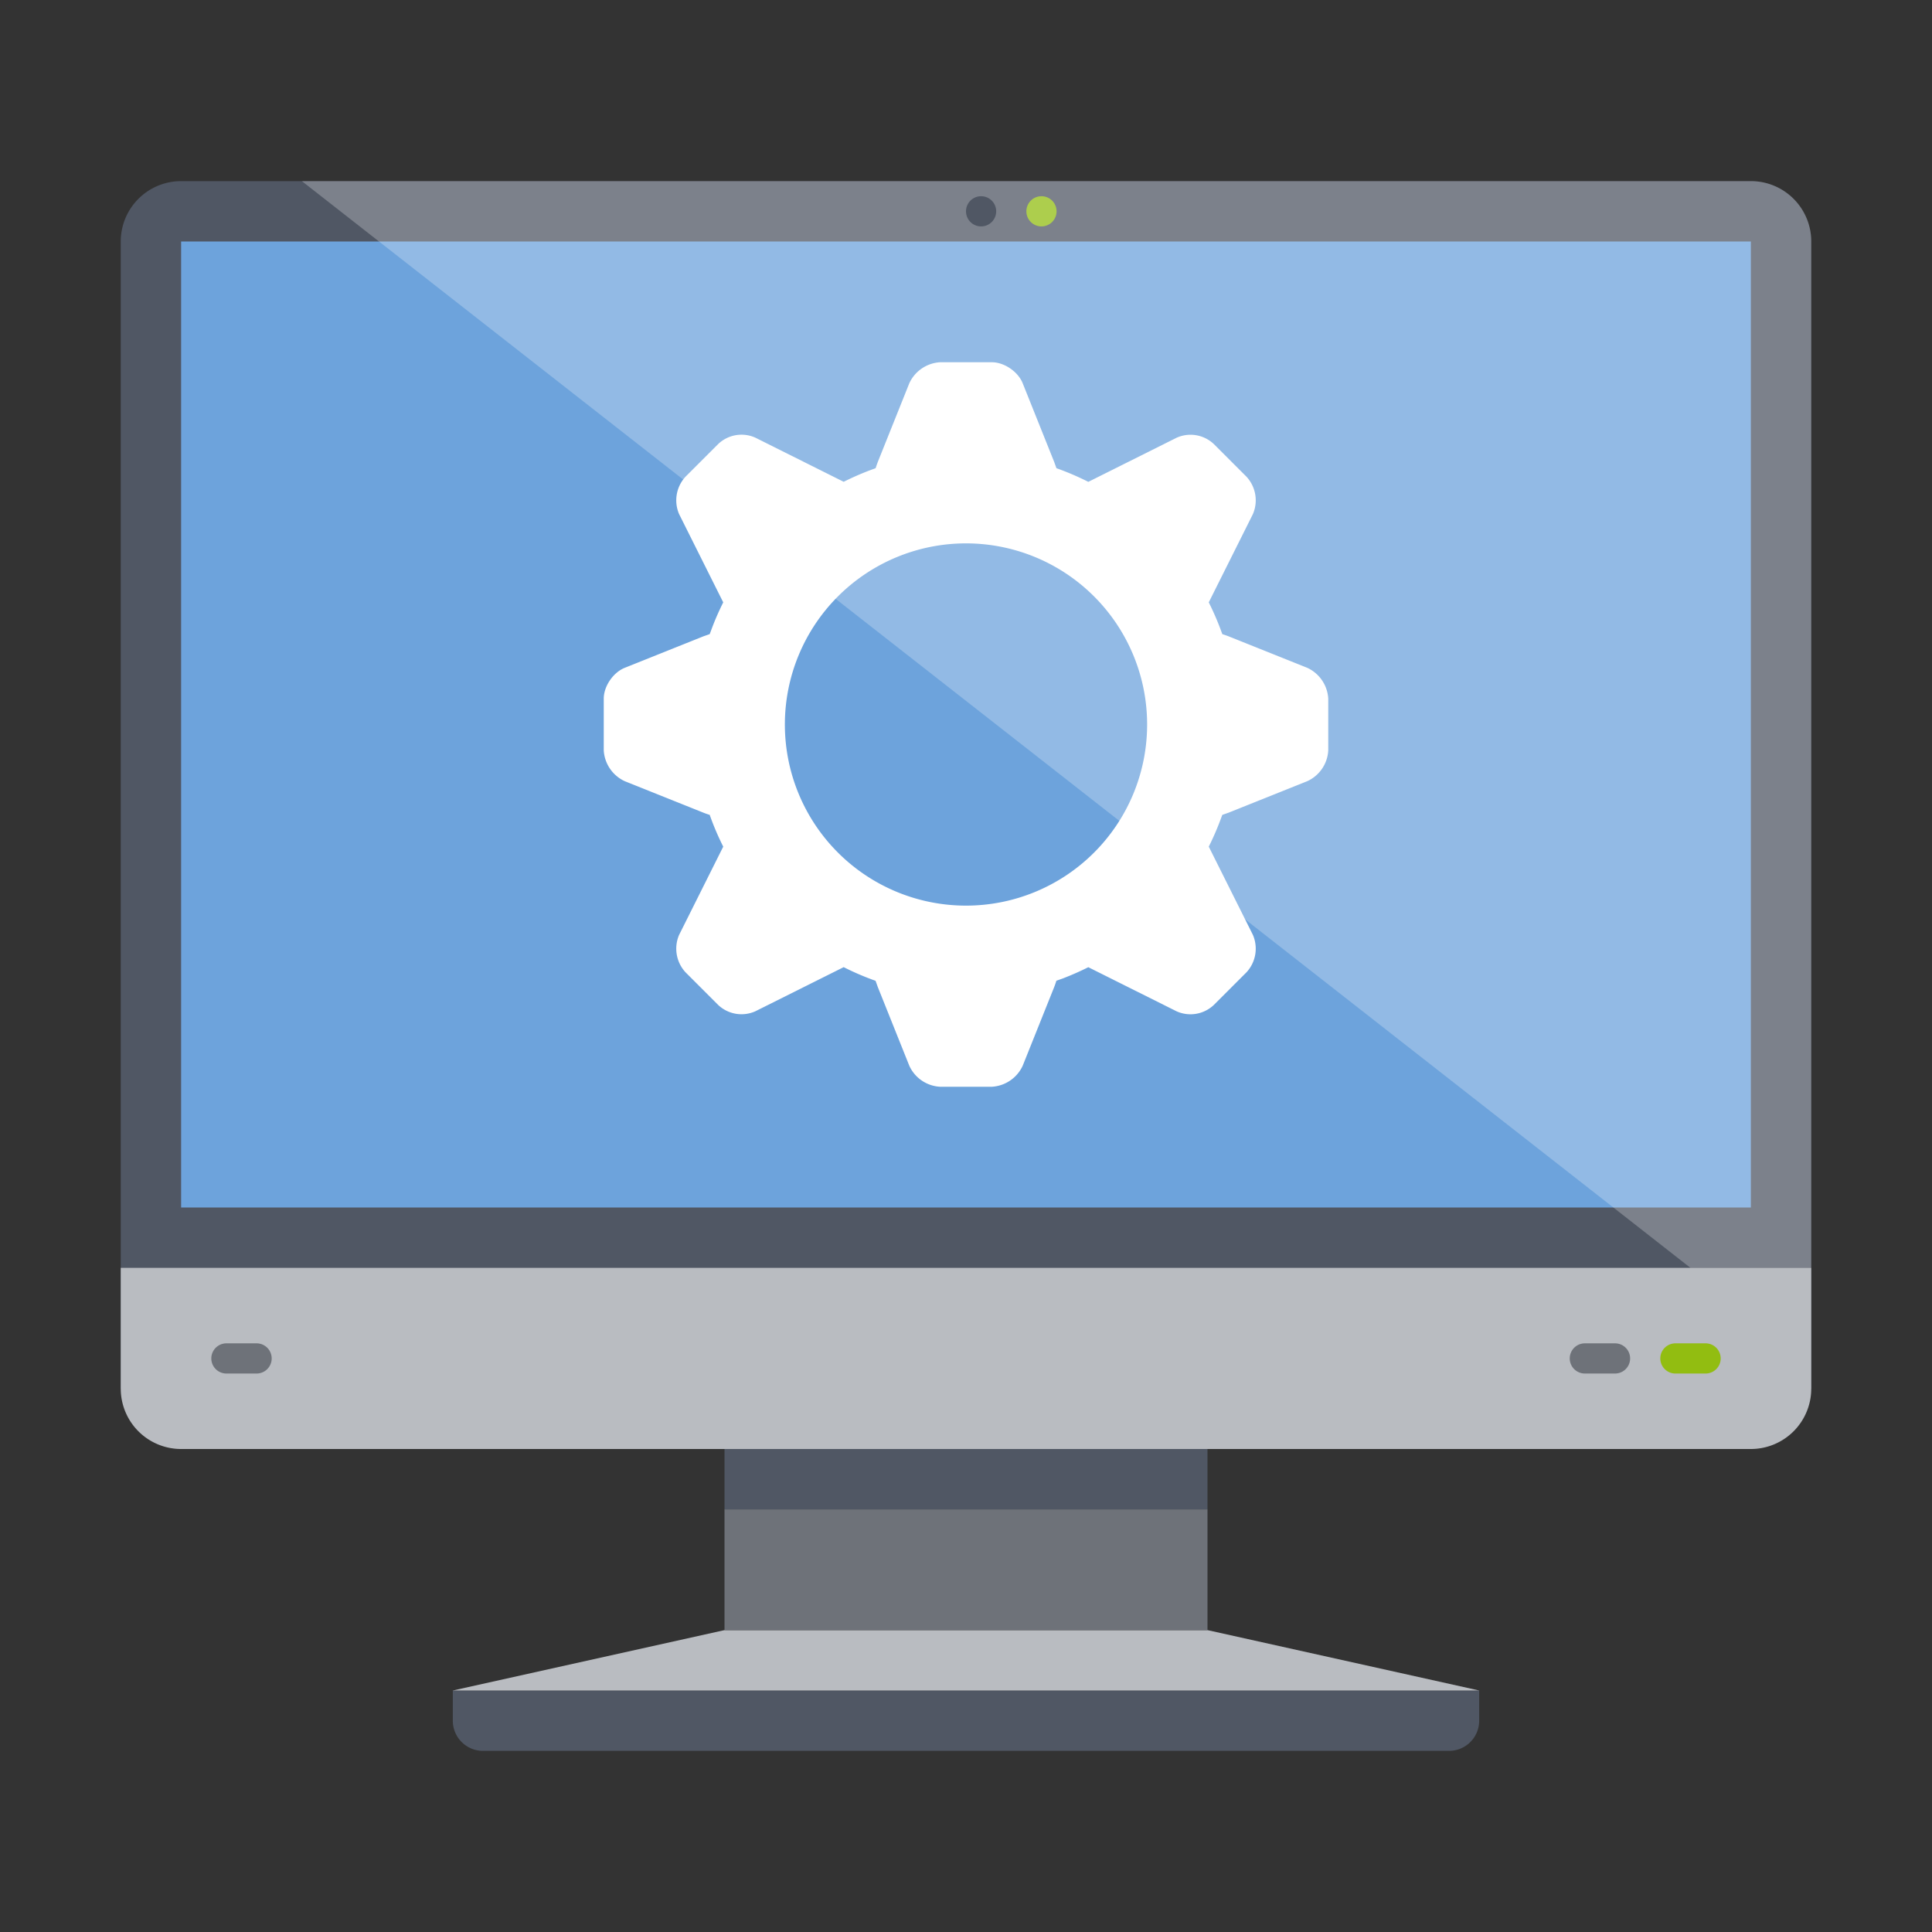 <svg width="32" height="32" viewBox="0 0 32 32" xmlns="http://www.w3.org/2000/svg">
  <rect x="0" y="0" width="32" height="32" fill="#333333" stroke="none"/>
  <g fill="none">
    <path fill="#505764" d="M24.5 28v.5a.5.5 0 0 1-.5.5H8a.5.5 0 0 1-.5-.5V28h17ZM20 24v1h-8v-1h8Zm9-21a1 1 0 0 1 1 1v19H2V4a1 1 0 0 1 1-1h26Z"/>
    <path fill="#B9BCC1" d="m20 27 4.5 1h-17l4.5-1h8Zm10-6v2a1 1 0 0 1-1 1H3a1 1 0 0 1-1-1v-2h28Z"/>
    <path fill="#6E7279" d="M20 25v2h-8v-2h8ZM4.25 22.25a.25.25 0 1 1 0 .5h-.5a.25.25 0 1 1 0-.5h.5Zm22.5 0a.25.25 0 1 1 0 .5h-.5a.25.25 0 1 1 0-.5h.5Z"/>
    <path fill="#92BD11" d="M28.25 22.25a.25.25 0 1 1 0 .5h-.5a.25.25 0 1 1 0-.5h.5Zm-11-19a.25.25 0 1 1 0 .5.25.25 0 0 1 0-.5Z"/>
    <path fill="#6DA3DC" d="M3 4h26v16H3z"/>
    <path fill="#FFF" d="M16.429 6c.205 0 .434.157.51.348l.522 1.304.037.103c.181.064.357.14.528.226l1.461-.73a.562.562 0 0 1 .618.104l.542.542a.577.577 0 0 1 .105.618l-.731 1.462c.085.17.16.345.224.526.037.012.072.024.103.036l1.304.522a.6.6 0 0 1 .348.51v.858a.595.595 0 0 1-.348.51l-1.304.522-.103.036-.04.107a4.485 4.485 0 0 1-.184.419l.731 1.462a.577.577 0 0 1-.105.618l-.542.542a.562.562 0 0 1-.618.105l-1.461-.73a4.82 4.82 0 0 1-.422.186l-.107.038a1.41 1.41 0 0 1-.036.104l-.522 1.304a.6.6 0 0 1-.51.348h-.858a.595.595 0 0 1-.51-.348l-.522-1.304-.037-.103a4.48 4.48 0 0 1-.528-.226l-1.461.73a.562.562 0 0 1-.618-.104l-.542-.542a.577.577 0 0 1-.105-.618l.731-1.462a4.482 4.482 0 0 1-.224-.526 1.386 1.386 0 0 1-.103-.036l-1.304-.522a.6.6 0 0 1-.348-.51v-.858c0-.205.157-.434.348-.51l1.304-.522.103-.036.04-.107c.054-.143.116-.283.184-.419l-.731-1.462a.577.577 0 0 1 .105-.618l.542-.542a.56.56 0 0 1 .618-.105l1.461.73a4.82 4.82 0 0 1 .422-.186l.107-.039c.012-.037.024-.072.036-.103l.522-1.304A.6.6 0 0 1 15.57 6h.858ZM16 15a3 3 0 1 0 0-6 3 3 0 0 0 0 6Z"/>
    <path fill="#FFF" d="M29 3H5l23 18h2V4a1 1 0 0 0-1-1Z" opacity=".25"/>
    <path fill="#505764" d="M16 3.5a.25.25 0 1 1 .5 0 .25.25 0 0 1-.5 0Z"/>
  </g>
</svg>
